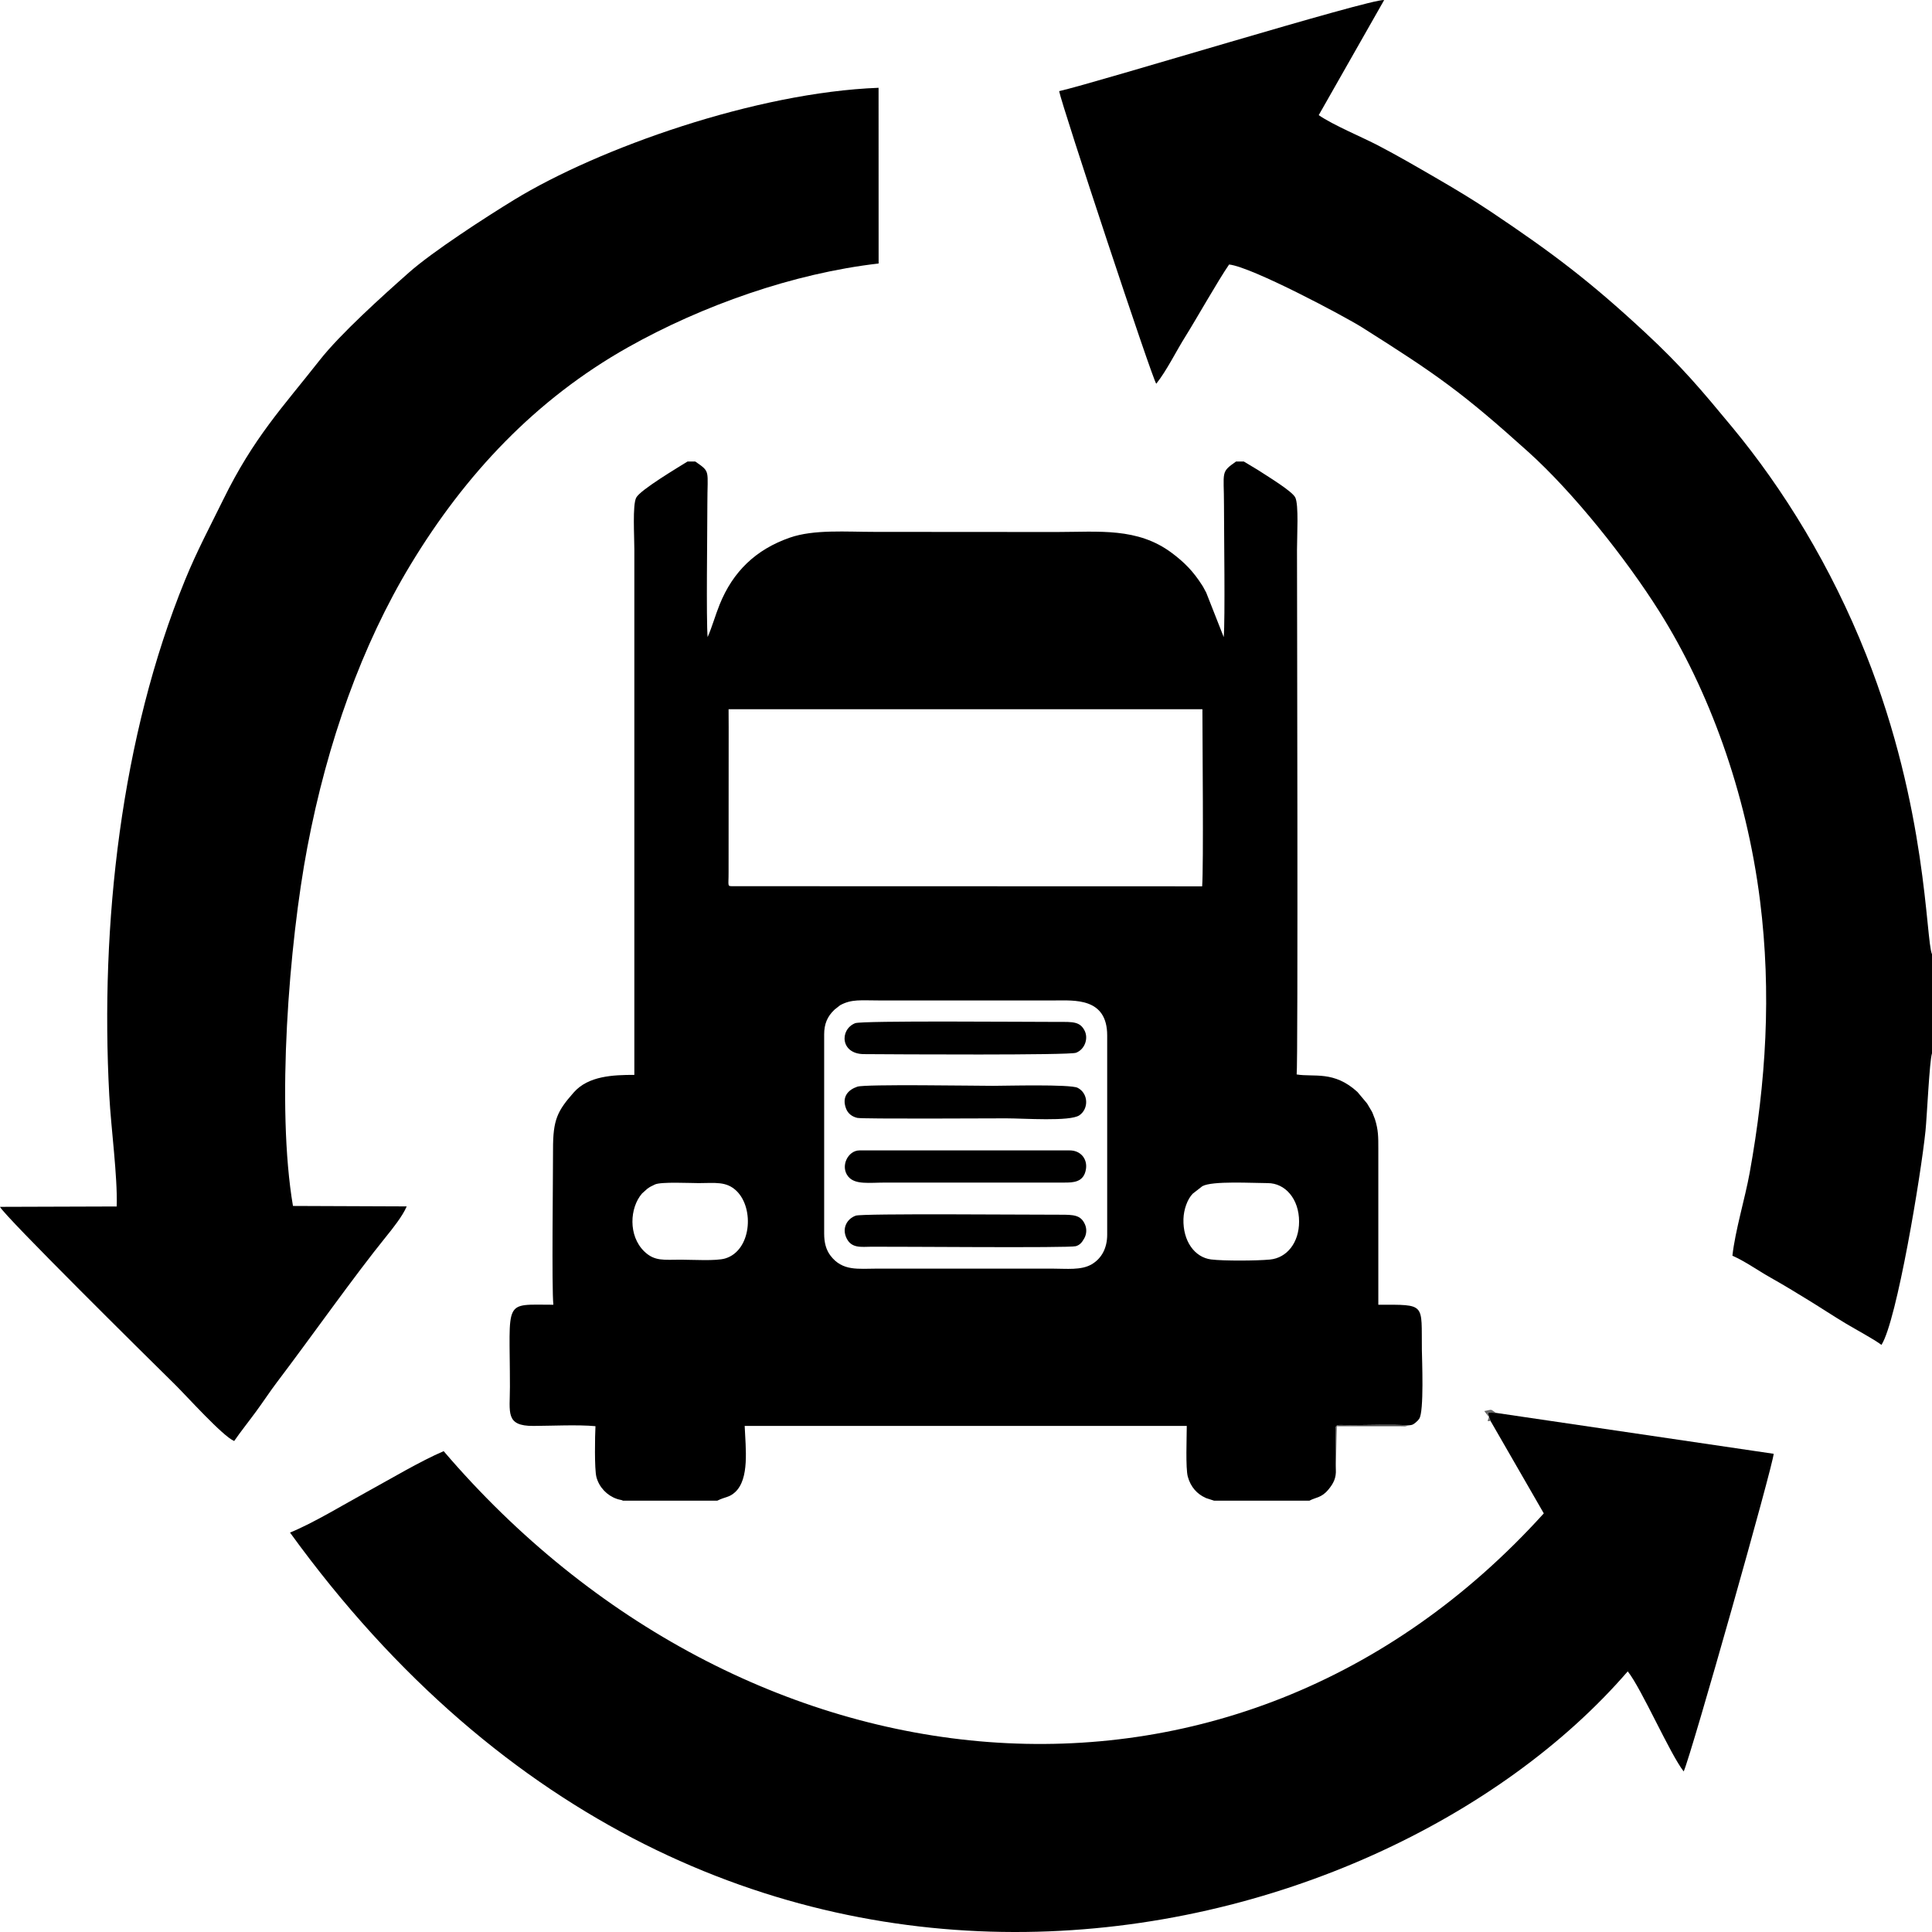 <svg xmlns="http://www.w3.org/2000/svg" viewBox="0 0 299.941 299.942"><g><path fill="black" d="M45.483 187.225c-2.619,-15.392 -0.605,-40.732 2.23,-55.689 3.103,-16.365 8.506,-31.427 16.014,-43.852 8.492,-14.054 19.451,-25.701 33.746,-33.753 11.522,-6.49 25.679,-11.501 38.932,-13.022l-0.008 -27.278c-19.04,0.714 -43.485,9.384 -56.596,17.401 -4.341,2.655 -12.586,7.988 -16.27,11.243 -4.13,3.65 -10.701,9.569 -13.89,13.63 -5.785,7.366 -10.251,12.003 -15.004,21.702 -1.982,4.045 -4.049,7.892 -5.912,12.453 -9.938,24.325 -13.189,53.411 -11.761,79.989 0.277,5.157 1.301,12.576 1.155,17.255l-18.119 0.058c0.696,1.44 22.932,23.422 27.119,27.537 1.825,1.793 7.454,8.076 9.237,8.818 1.06,-1.53 2.247,-3.006 3.416,-4.603 1.133,-1.548 2.191,-3.16 3.205,-4.498 5.354,-7.061 12.029,-16.546 16.986,-22.658 0.953,-1.175 2.566,-3.197 3.177,-4.665l-17.657 -0.07z"/><path fill="black" d="M231.164 220.004l0.248 0.61 8.261 14.337c-48.35,53.439 -124.567,44.44 -170.794,-9.66 -3.664,1.571 -8.21,4.293 -11.902,6.311 -3.46,1.891 -8.357,4.872 -11.953,6.328 66.394,91.682 168.871,66.477 207.681,21.548 2.136,2.666 6.57,12.848 8.687,15.537 1.202,-2.684 13.973,-47.879 13.966,-49.316l-43.114 -6.353 -1.254 -0.055 0.176 0.713z"/><path fill="black" d="M299.941 163.525l0 -15.379c-0.994,-2.319 -0.718,-22.533 -10.226,-46.508 -5.446,-13.733 -12.848,-25.73 -20.806,-35.335 -4.766,-5.753 -7.8,-9.389 -13.541,-14.718 -8.454,-7.848 -14.227,-12.233 -23.856,-18.682 -2.898,-1.941 -5.609,-3.561 -8.626,-5.31 -2.944,-1.707 -5.813,-3.38 -8.929,-5.007 -2.49,-1.3 -6.994,-3.161 -9.226,-4.711l10.16 -17.87c-2.169,-0.219 -44.51,12.79 -50.459,14.145 0.401,2.2 14.476,44.75 15.076,45.425 1.664,-2.094 3.031,-4.966 4.583,-7.432 1.5,-2.384 5.094,-8.735 6.727,-11.079 3.511,0.371 17.941,8.059 20.635,9.759 11.641,7.344 15.572,10.113 25.794,19.317 7.052,6.349 15.193,16.591 20.358,24.788 7.616,12.088 13.515,27.944 15.643,44.934 1.789,14.288 0.933,28.144 -1.616,42.232 -0.718,3.968 -2.237,8.902 -2.677,12.857 2.008,0.878 3.876,2.25 6.02,3.454 2.033,1.142 3.788,2.22 5.743,3.418 2.086,1.277 3.784,2.418 5.878,3.672 1.529,0.916 4.34,2.42 5.499,3.299 2.392,-3.74 6.135,-26.396 6.837,-33.225 0.229,-2.233 0.612,-10.828 1.009,-12.043z"/><path fill="#656565" d="M231.164 220.004c-0.211,0.729 -0.418,0.61 0.248,0.61l-0.248 -0.61 -0.176 -0.713 1.254 0.055c-0.96,-0.621 -0.438,-0.532 -1.806,-0.279l0.727 0.937z"/><path fill="black" d="M127.95 160.587c0,-1.626 0.505,-2.782 1.548,-3.779 0.027,-0.025 0.063,-0.061 0.089,-0.086l0.848 -0.667c1.78,-0.963 3.178,-0.736 6.061,-0.736l27.188 0c3.092,0 8.206,-0.48 8.206,5.438l0 30.927c0,2.041 -0.834,3.676 -2.409,4.599 -1.625,0.952 -3.888,0.669 -6.137,0.669l-27.188 0c-2.886,0 -5.37,0.438 -7.231,-2.025 -0.681,-0.901 -0.975,-2.004 -0.975,-3.413l0 -30.927zm73.731 29.065c0,3.243 -1.867,5.642 -4.53,5.893 -2.045,0.193 -7.133,0.229 -9.12,-0.016 -2.545,-0.314 -4.404,-2.837 -4.302,-6.285 0.043,-1.458 0.607,-3.074 1.442,-3.926l1.488 -1.16c1.52,-0.862 7.855,-0.481 10.161,-0.481 2.693,0 4.862,2.435 4.862,5.975zm-100.004 -5.764c0.957,-0.442 5.411,-0.211 6.78,-0.211 2.533,0 4.318,-0.331 5.908,1.233 2.784,2.738 2.264,9.264 -1.789,10.467 -1.407,0.418 -5.134,0.188 -6.838,0.188 -2.653,0 -4.113,0.283 -5.73,-1.296 -2.497,-2.438 -2.256,-6.76 -0.334,-8.981l0.804 -0.724c0.387,-0.285 0.616,-0.406 1.198,-0.675zm11.435 -73.779l73.561 -0.001c0.002,4.484 0.195,24.365 -0.04,27.494l-72.739 -0.021c-1.061,0 -0.77,0.08 -0.783,-2.143l0.014 -22.441 -0.014 -2.888zm-16.396 122.867l14.647 0c1.242,-0.624 1.833,-0.467 2.751,-1.309 2.267,-2.077 1.64,-6.814 1.497,-10.296l68.634 -0c0,1.738 -0.201,6.564 0.163,7.887 0.44,1.599 1.452,2.697 2.74,3.269 0.272,0.121 -0.044,0.001 0.355,0.133l0.974 0.315 14.817 0c0.931,-0.514 1.836,-0.413 2.901,-1.677 0.863,-1.024 1.26,-1.881 1.194,-3.157 -0.094,-1.508 -0.033,-3.157 -0.033,-4.682 -0.001,-2.62 -0.411,-2.21 2.209,-2.209 2.918,0.001 6.231,-0.146 9.1,0.033 0.512,-0.041 0.653,-0.062 1.059,-0.391 0.039,-0.031 0.149,-0.131 0.186,-0.166 0.221,-0.207 0.227,-0.194 0.416,-0.457 0.779,-1.086 0.436,-9.204 0.418,-10.721 -0.086,-7.269 0.697,-6.991 -6.761,-6.991 0,-8.1 -0.004,-16.2 0,-24.299 0.001,-1.75 0.001,-2.843 -0.526,-4.511l-0.376 -0.974c-0.017,-0.035 -0.038,-0.081 -0.055,-0.116 -0.016,-0.034 -0.04,-0.076 -0.057,-0.11l-0.693 -1.173c-0.023,-0.034 -0.052,-0.073 -0.076,-0.107l-1.458 -1.74c-3.647,-3.345 -6.719,-2.275 -9.439,-2.721 0.236,-1.16 0.054,-77.543 0.054,-81.498 0,-2.214 0.29,-6.936 -0.267,-8.075 -0.485,-0.991 -4.334,-3.307 -5.823,-4.284l-2.17 -1.304 -1.196 0c-2.44,1.713 -1.879,1.497 -1.879,6.797 0,4.455 0.194,17.603 -0.04,20.47l-2.712 -6.896c-0.015,-0.03 -0.04,-0.073 -0.055,-0.102 -0.046,-0.087 -0.161,-0.303 -0.29,-0.542 -0.207,-0.38 -0.102,-0.205 -0.313,-0.536 -1.349,-2.116 -2.713,-3.517 -4.686,-4.992 -5.327,-3.982 -11.308,-3.258 -17.905,-3.252l-28.208 -0.019c-4.389,0.004 -9.445,-0.413 -13.198,0.896 -5.271,1.839 -8.821,5.256 -10.89,10.377 -0.678,1.679 -1.155,3.438 -1.869,5.067 -0.232,-2.85 -0.04,-16.201 -0.04,-20.64 0,-5.423 0.539,-4.929 -1.879,-6.627l-1.196 0c-1.356,0.854 -7.373,4.417 -7.977,5.626 -0.582,1.166 -0.283,5.916 -0.283,8.037l0 81.565c-3.263,0 -7.131,0.145 -9.4,2.717 -2.558,2.9 -3.231,4.24 -3.224,8.838 0.006,4.187 -0.218,21.558 0.05,24.13 -7.883,0 -6.743,-1.021 -6.743,12.745 0,3.984 -0.745,6.088 3.633,6.069 2.906,-0.013 6.859,-0.217 9.648,0.039 -0.081,1.491 -0.173,6.692 0.148,7.899 0.43,1.615 1.671,2.867 3.14,3.376 0.296,0.103 0.017,0.007 0.376,0.11 0.376,0.107 0.289,0.025 0.608,0.18z"/><path fill="black" d="M133.107 168.703c-1.428,0.482 -2.453,1.565 -1.761,3.393 0.295,0.78 0.925,1.264 1.755,1.456 0.802,0.186 20.558,0.069 23.107,0.069 2.756,0 9.91,0.526 11.37,-0.476 1.482,-1.017 1.398,-3.414 -0.277,-4.265 -1.147,-0.582 -11.323,-0.307 -13.131,-0.307 -2.795,0 -19.84,-0.282 -21.061,0.13z"/><path fill="black" d="M132.768 158.848c-2.433,0.968 -2.325,4.776 1.339,4.803 5.098,0.037 31.899,0.192 32.946,-0.211 1.378,-0.53 1.93,-2.219 1.344,-3.406 -0.718,-1.455 -1.862,-1.385 -4.033,-1.382 -4.808,0.005 -30.531,-0.227 -31.596,0.197z"/><path fill="black" d="M132.861 188.728c-1.322,0.461 -2.211,1.91 -1.432,3.507 0.78,1.6 2.27,1.331 3.885,1.317 3.688,-0.03 30.671,0.216 31.701,-0.082 0.674,-0.195 0.988,-0.638 1.316,-1.22 0.377,-0.671 0.41,-1.492 0.102,-2.179 -0.653,-1.452 -1.737,-1.494 -3.9,-1.488 -4.853,0.012 -30.628,-0.22 -31.672,0.144z"/><path fill="black" d="M137.516 183.593l27.698 0c1.362,0.002 3.082,-0.002 3.385,-2.136 0.22,-1.548 -0.828,-2.858 -2.535,-2.858l-32.626 0c-1.801,0 -3.037,2.489 -1.75,4.061 1.065,1.302 3.257,0.933 5.828,0.933z"/><path fill="#4B4B4B" d="M207.389 228.141l0.137 -6.721 9.856 0.001c0.709,0.008 0.776,0.083 1.283,-0.138 -2.869,-0.179 -6.182,-0.032 -9.1,-0.033 -2.62,-0.001 -2.21,-0.411 -2.209,2.209 0.001,1.525 -0.061,3.174 0.033,4.682z"/></g></svg>